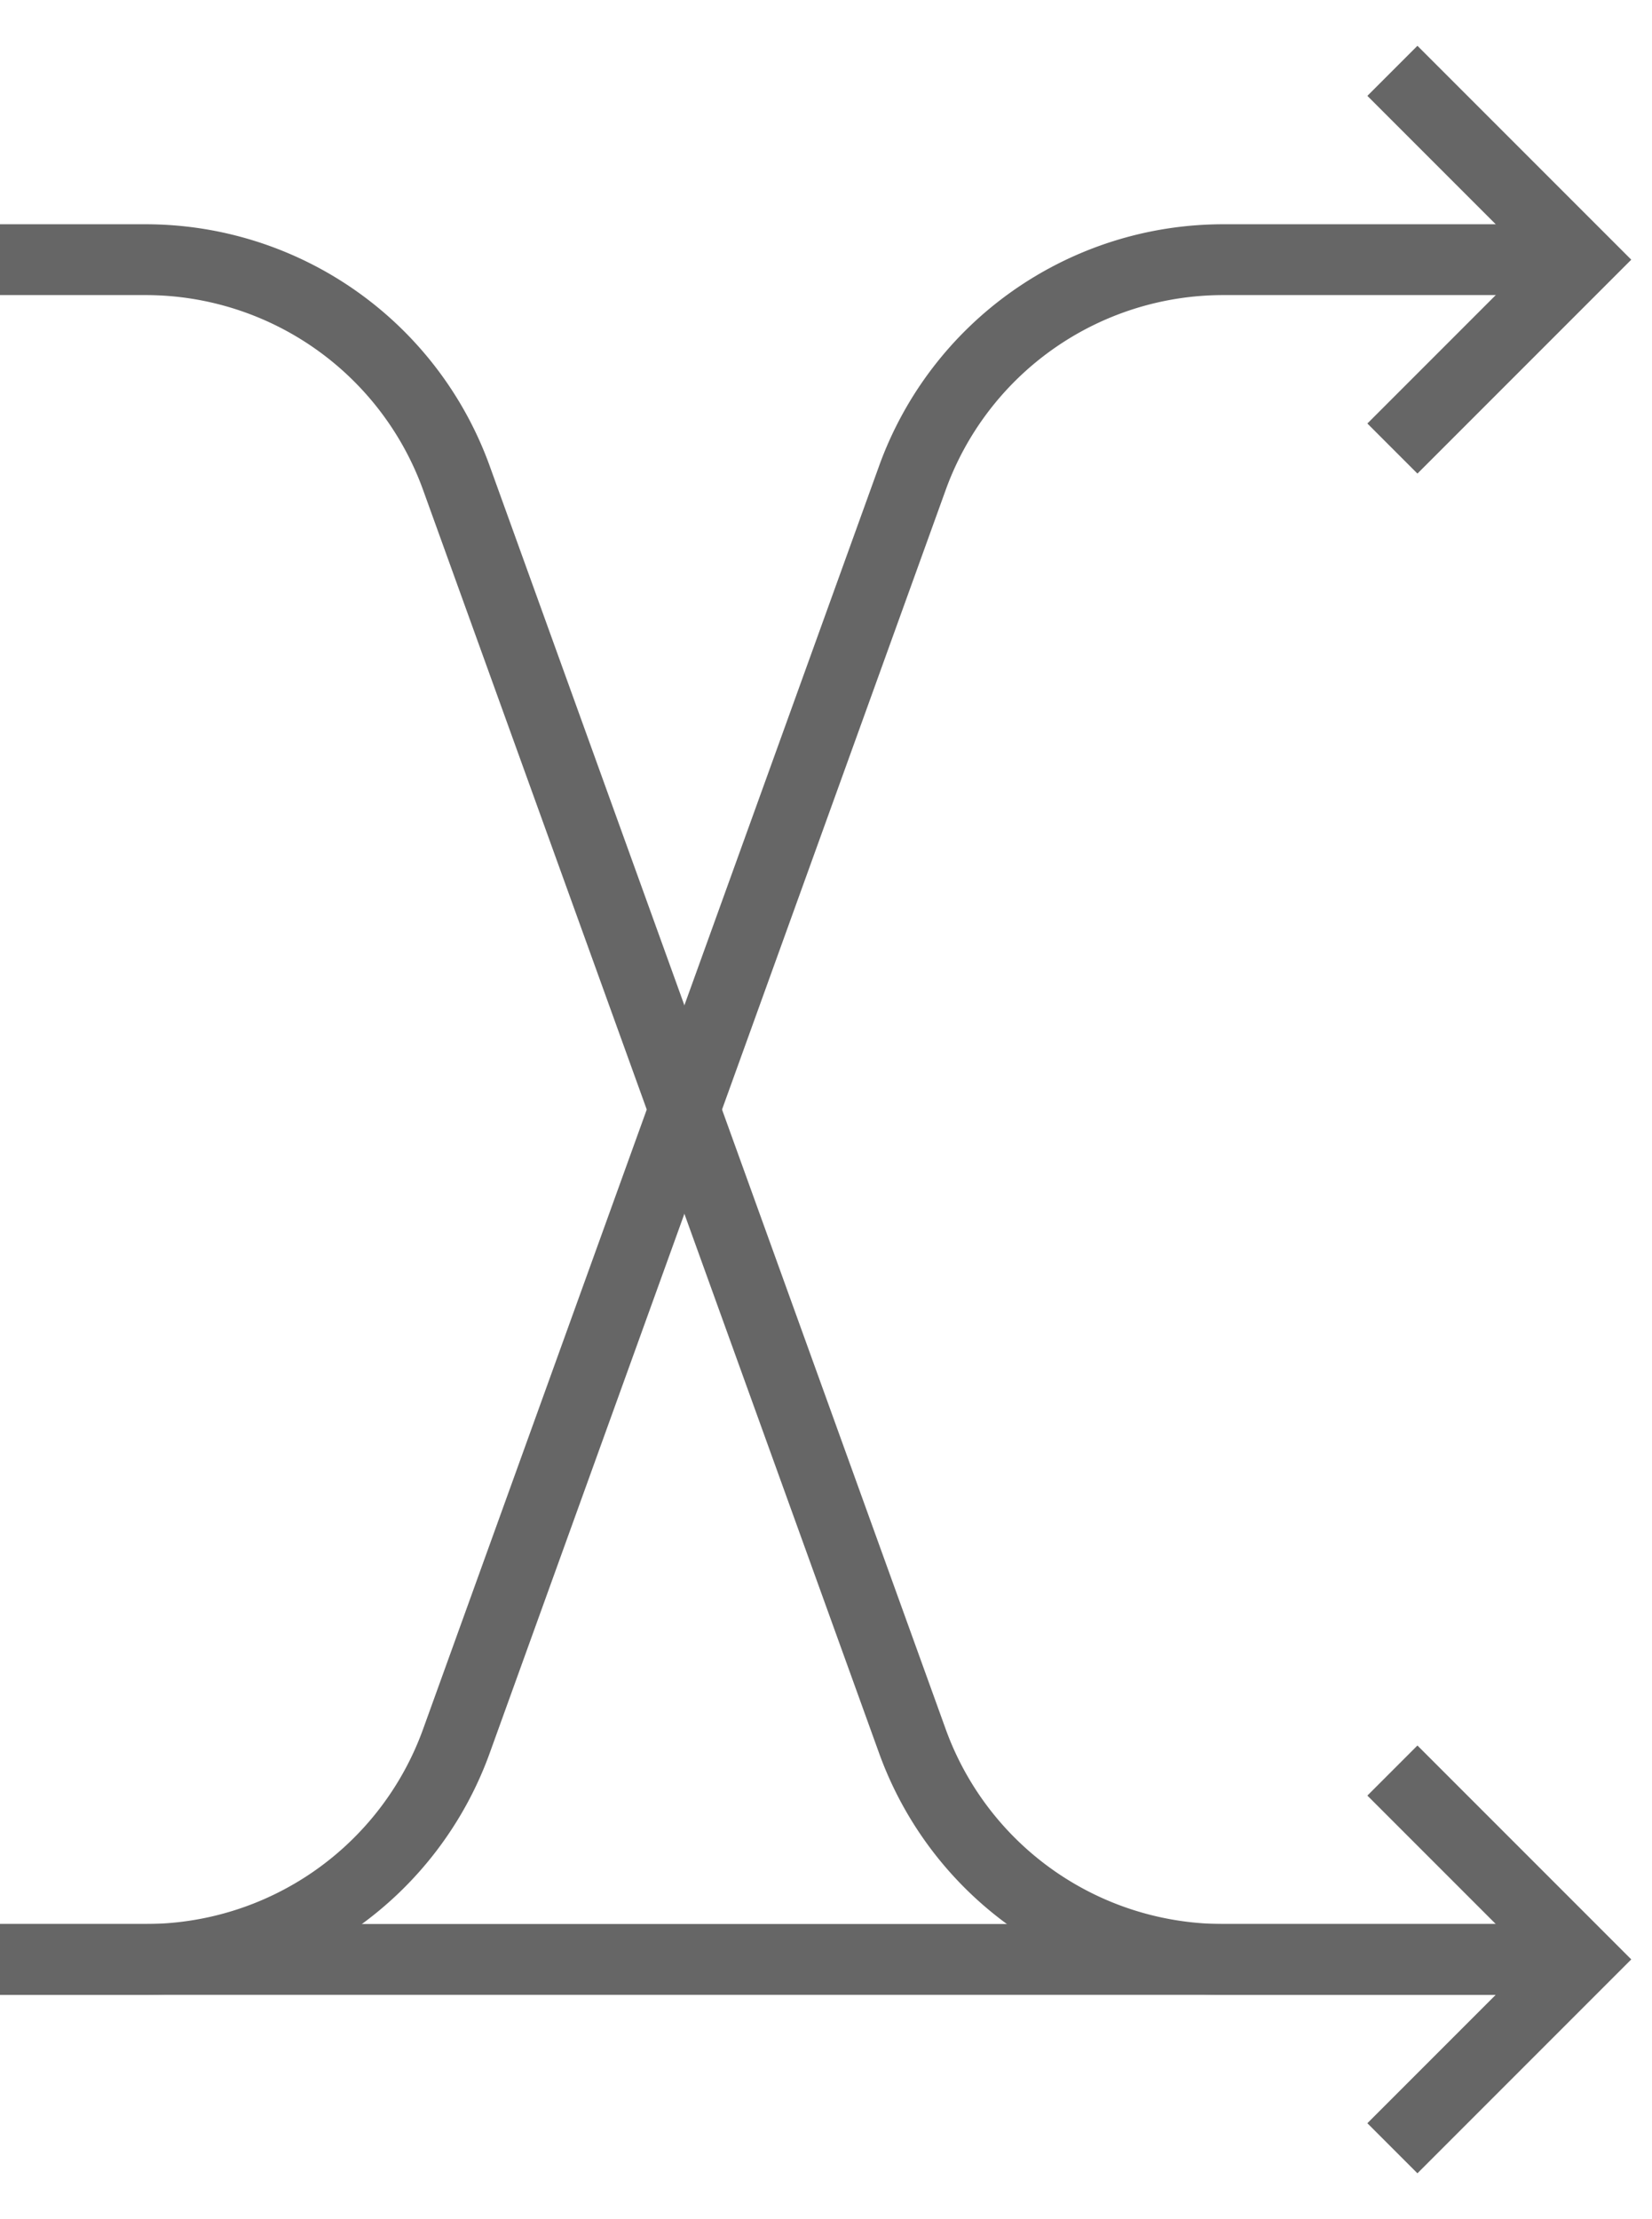 <svg xmlns="http://www.w3.org/2000/svg" width="70" height="94" viewBox="0 0 70 94"><title>LT-to-RB+LB-to-RB+LB-to-RT</title><path d="M65,83H51.829a14,14,0,0,1-13.168-9.245L19.338,20.245A14,14,0,0,0,6.171,11H0" fill="none" stroke="#666" stroke-miterlimit="10" stroke-width="3"/><line x1="65" y1="83" y2="83" fill="none" stroke="#666" stroke-miterlimit="10" stroke-width="3"/><path d="M65,11H51.829a14,14,0,0,0-13.168,9.245L19.338,73.755A14,14,0,0,1,6.171,83H0" fill="none" stroke="#666" stroke-miterlimit="10" stroke-width="3"/><polyline points="59 75 67 83 59 91" fill="none" stroke="#666" stroke-miterlimit="10" stroke-width="3"/><polyline points="59 3 67 11 59 19" fill="none" stroke="#666" stroke-miterlimit="10" stroke-width="3"/></svg>
